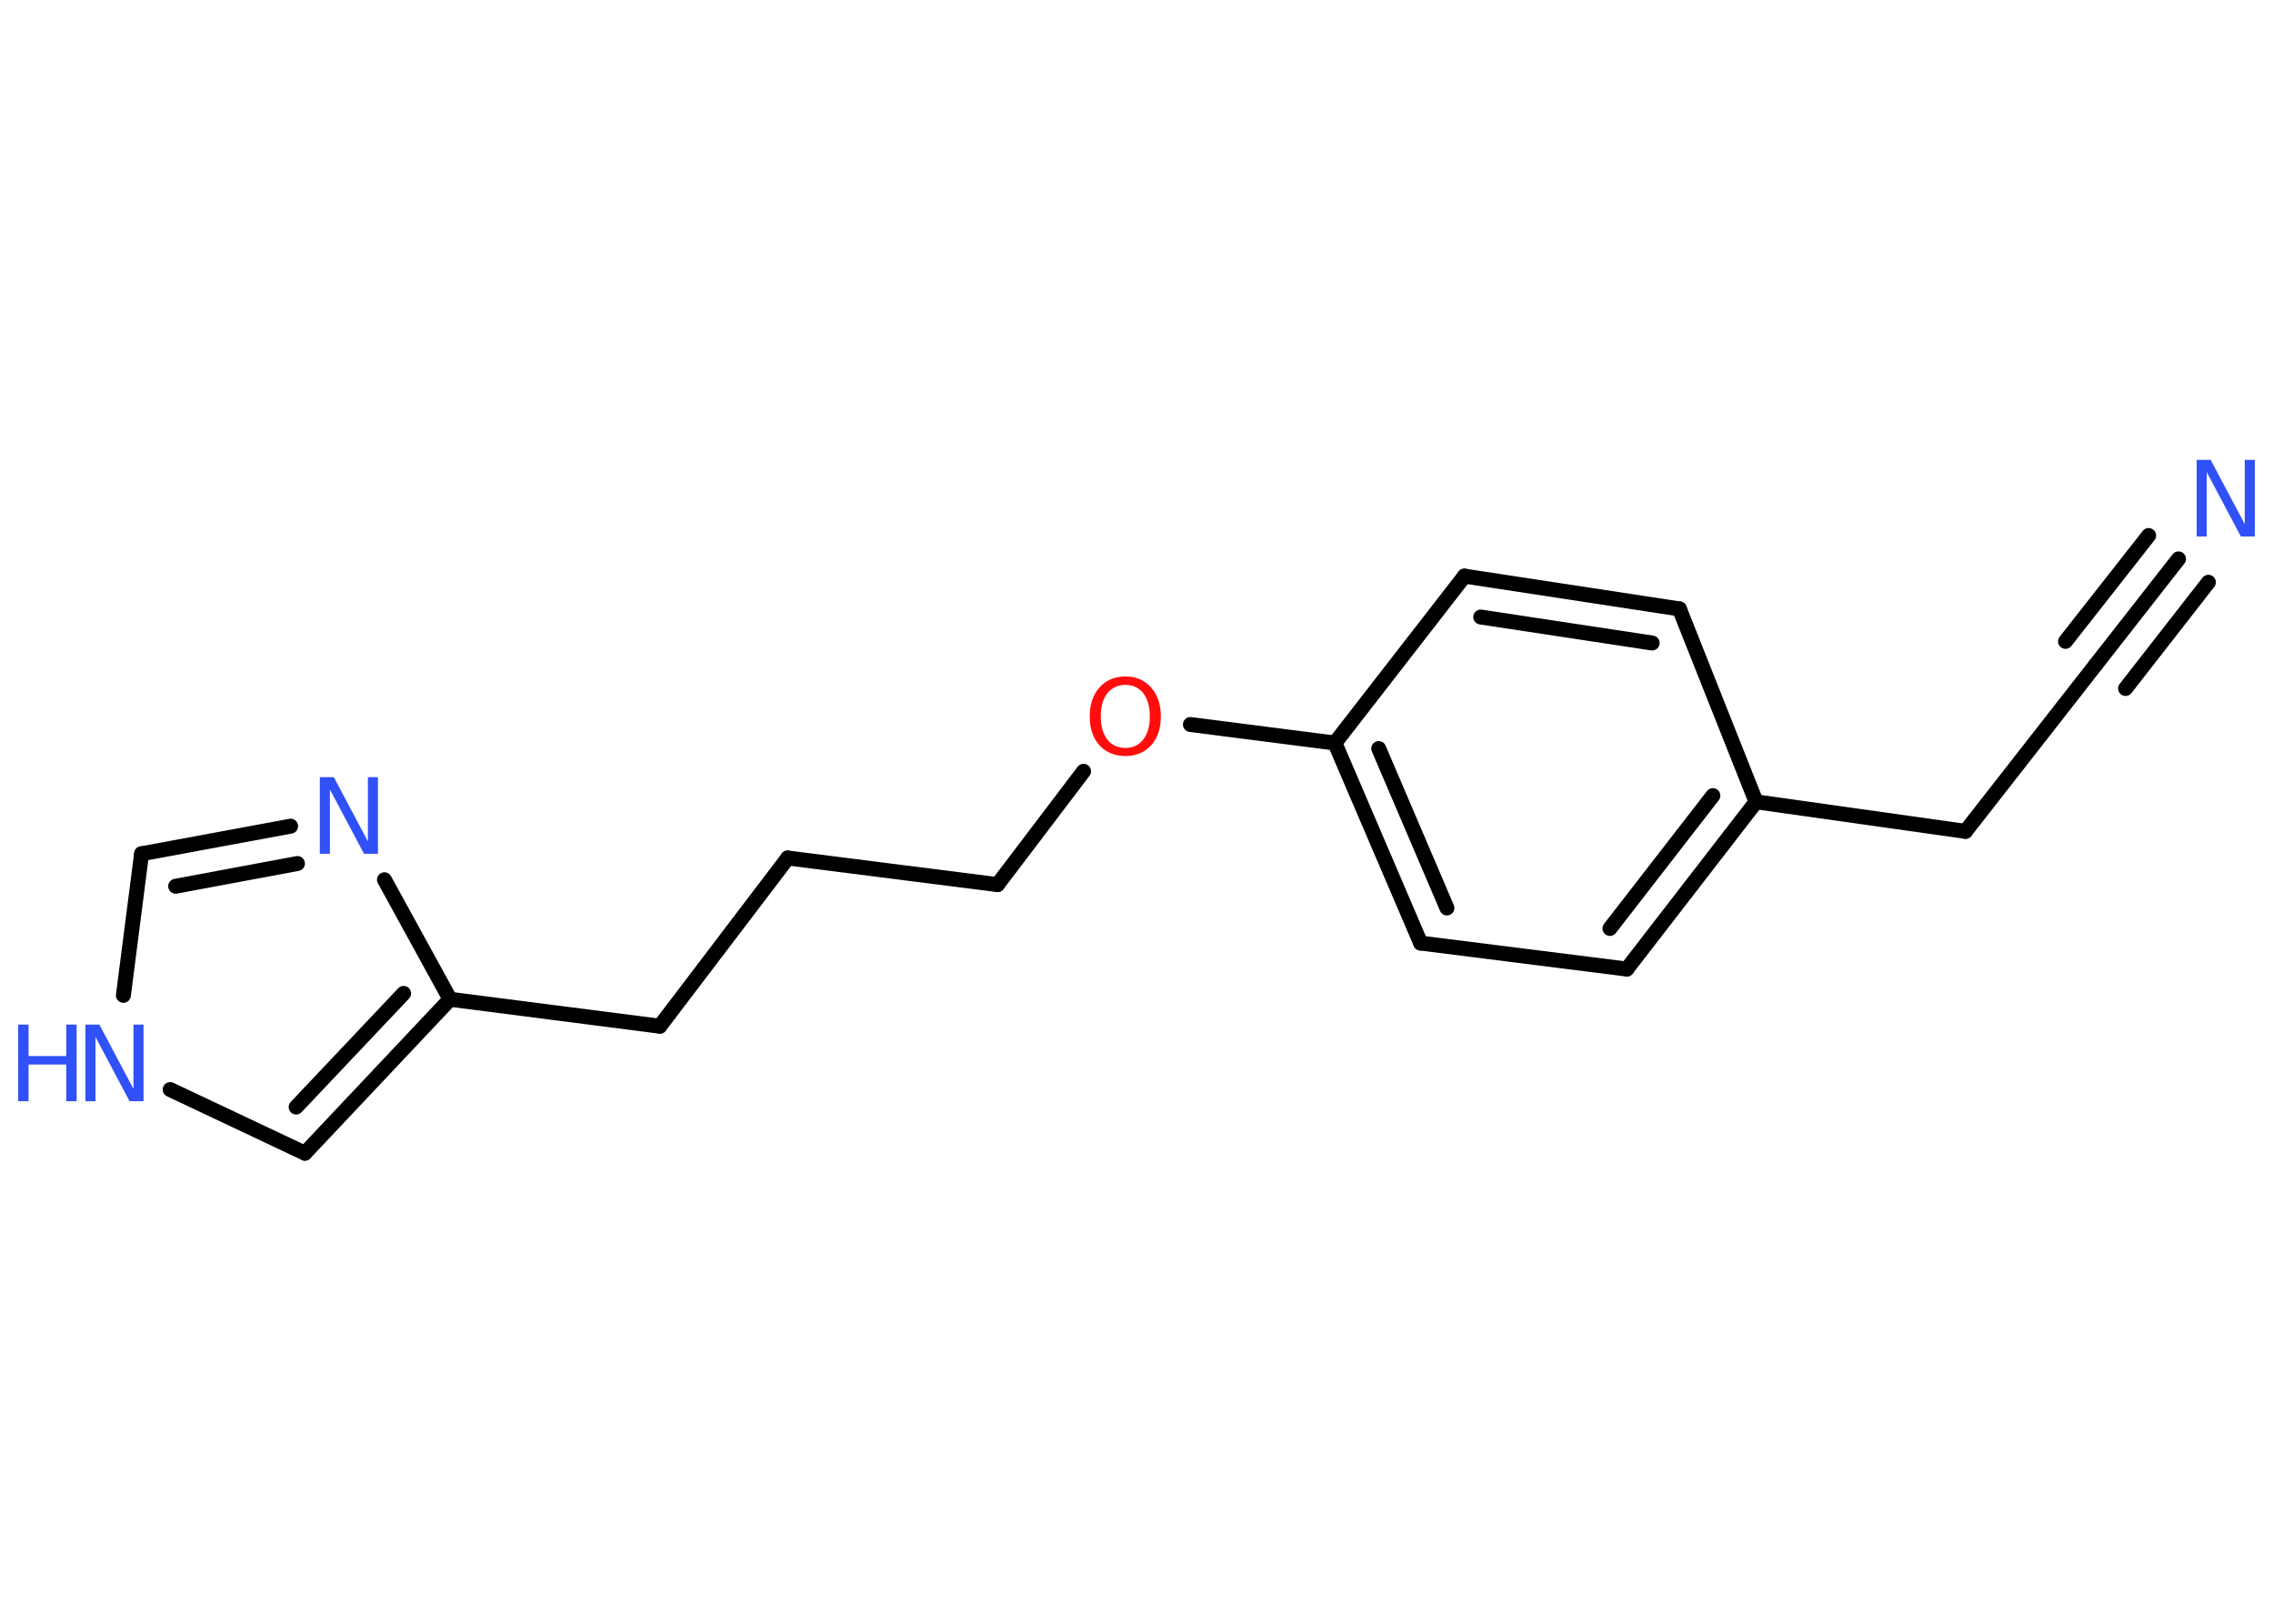 <?xml version='1.0' encoding='UTF-8'?>
<!DOCTYPE svg PUBLIC "-//W3C//DTD SVG 1.1//EN" "http://www.w3.org/Graphics/SVG/1.1/DTD/svg11.dtd">
<svg version='1.2' xmlns='http://www.w3.org/2000/svg' xmlns:xlink='http://www.w3.org/1999/xlink' width='70.0mm' height='50.0mm' viewBox='0 0 70.0 50.0'>
  <desc>Generated by the Chemistry Development Kit (http://github.com/cdk)</desc>
  <g stroke-linecap='round' stroke-linejoin='round' stroke='#000000' stroke-width='.46' fill='#3050F8'>
    <rect x='.0' y='.0' width='70.0' height='50.0' fill='#FFFFFF' stroke='none'/>
    <g id='mol1' class='mol'>
      <g id='mol1bnd1' class='bond'>
        <line x1='67.09' y1='17.21' x2='64.54' y2='20.47'/>
        <line x1='68.01' y1='17.93' x2='65.46' y2='21.2'/>
        <line x1='66.17' y1='16.49' x2='63.61' y2='19.75'/>
      </g>
      <line id='mol1bnd2' class='bond' x1='64.54' y1='20.47' x2='60.53' y2='25.6'/>
      <line id='mol1bnd3' class='bond' x1='60.53' y1='25.6' x2='54.08' y2='24.69'/>
      <g id='mol1bnd4' class='bond'>
        <line x1='50.1' y1='29.84' x2='54.08' y2='24.69'/>
        <line x1='49.58' y1='28.59' x2='52.75' y2='24.5'/>
      </g>
      <line id='mol1bnd5' class='bond' x1='50.1' y1='29.84' x2='43.75' y2='29.04'/>
      <g id='mol1bnd6' class='bond'>
        <line x1='41.11' y1='22.88' x2='43.75' y2='29.04'/>
        <line x1='42.46' y1='23.05' x2='44.56' y2='27.96'/>
      </g>
      <line id='mol1bnd7' class='bond' x1='41.11' y1='22.88' x2='36.66' y2='22.31'/>
      <line id='mol1bnd8' class='bond' x1='33.37' y1='23.75' x2='30.72' y2='27.24'/>
      <line id='mol1bnd9' class='bond' x1='30.72' y1='27.24' x2='24.26' y2='26.42'/>
      <line id='mol1bnd10' class='bond' x1='24.26' y1='26.42' x2='20.32' y2='31.6'/>
      <line id='mol1bnd11' class='bond' x1='20.32' y1='31.6' x2='13.86' y2='30.77'/>
      <g id='mol1bnd12' class='bond'>
        <line x1='9.39' y1='35.51' x2='13.86' y2='30.77'/>
        <line x1='9.12' y1='34.09' x2='12.43' y2='30.59'/>
      </g>
      <line id='mol1bnd13' class='bond' x1='9.39' y1='35.51' x2='5.24' y2='33.55'/>
      <line id='mol1bnd14' class='bond' x1='3.8' y1='30.65' x2='4.36' y2='26.29'/>
      <g id='mol1bnd15' class='bond'>
        <line x1='8.95' y1='25.44' x2='4.36' y2='26.29'/>
        <line x1='9.16' y1='26.59' x2='5.41' y2='27.29'/>
      </g>
      <line id='mol1bnd16' class='bond' x1='13.86' y1='30.77' x2='11.84' y2='27.09'/>
      <line id='mol1bnd17' class='bond' x1='41.11' y1='22.88' x2='45.1' y2='17.74'/>
      <g id='mol1bnd18' class='bond'>
        <line x1='51.72' y1='18.75' x2='45.1' y2='17.74'/>
        <line x1='50.88' y1='19.8' x2='45.6' y2='19.0'/>
      </g>
      <line id='mol1bnd19' class='bond' x1='54.08' y1='24.69' x2='51.72' y2='18.75'/>
      <path id='mol1atm1' class='atom' d='M67.65 14.16h.43l1.05 1.98v-1.98h.31v2.36h-.43l-1.05 -1.98v1.98h-.31v-2.36z' stroke='none'/>
      <path id='mol1atm8' class='atom' d='M34.66 21.09q-.35 .0 -.56 .26q-.2 .26 -.2 .71q.0 .45 .2 .71q.2 .26 .56 .26q.35 .0 .55 -.26q.2 -.26 .2 -.71q.0 -.45 -.2 -.71q-.2 -.26 -.55 -.26zM34.66 20.83q.49 .0 .79 .34q.3 .34 .3 .89q.0 .56 -.3 .89q-.3 .33 -.79 .33q-.5 .0 -.8 -.33q-.3 -.33 -.3 -.89q.0 -.56 .3 -.89q.3 -.34 .8 -.34z' stroke='none' fill='#FF0D0D'/>
      <g id='mol1atm14' class='atom'>
        <path d='M2.63 31.55h.43l1.05 1.98v-1.98h.31v2.36h-.43l-1.05 -1.98v1.98h-.31v-2.36z' stroke='none'/>
        <path d='M.56 31.55h.32v.97h1.16v-.97h.32v2.36h-.32v-1.13h-1.16v1.13h-.32v-2.36z' stroke='none'/>
      </g>
      <path id='mol1atm16' class='atom' d='M9.85 23.93h.43l1.05 1.98v-1.98h.31v2.36h-.43l-1.05 -1.98v1.98h-.31v-2.36z' stroke='none'/>
    </g>
  </g>
</svg>
